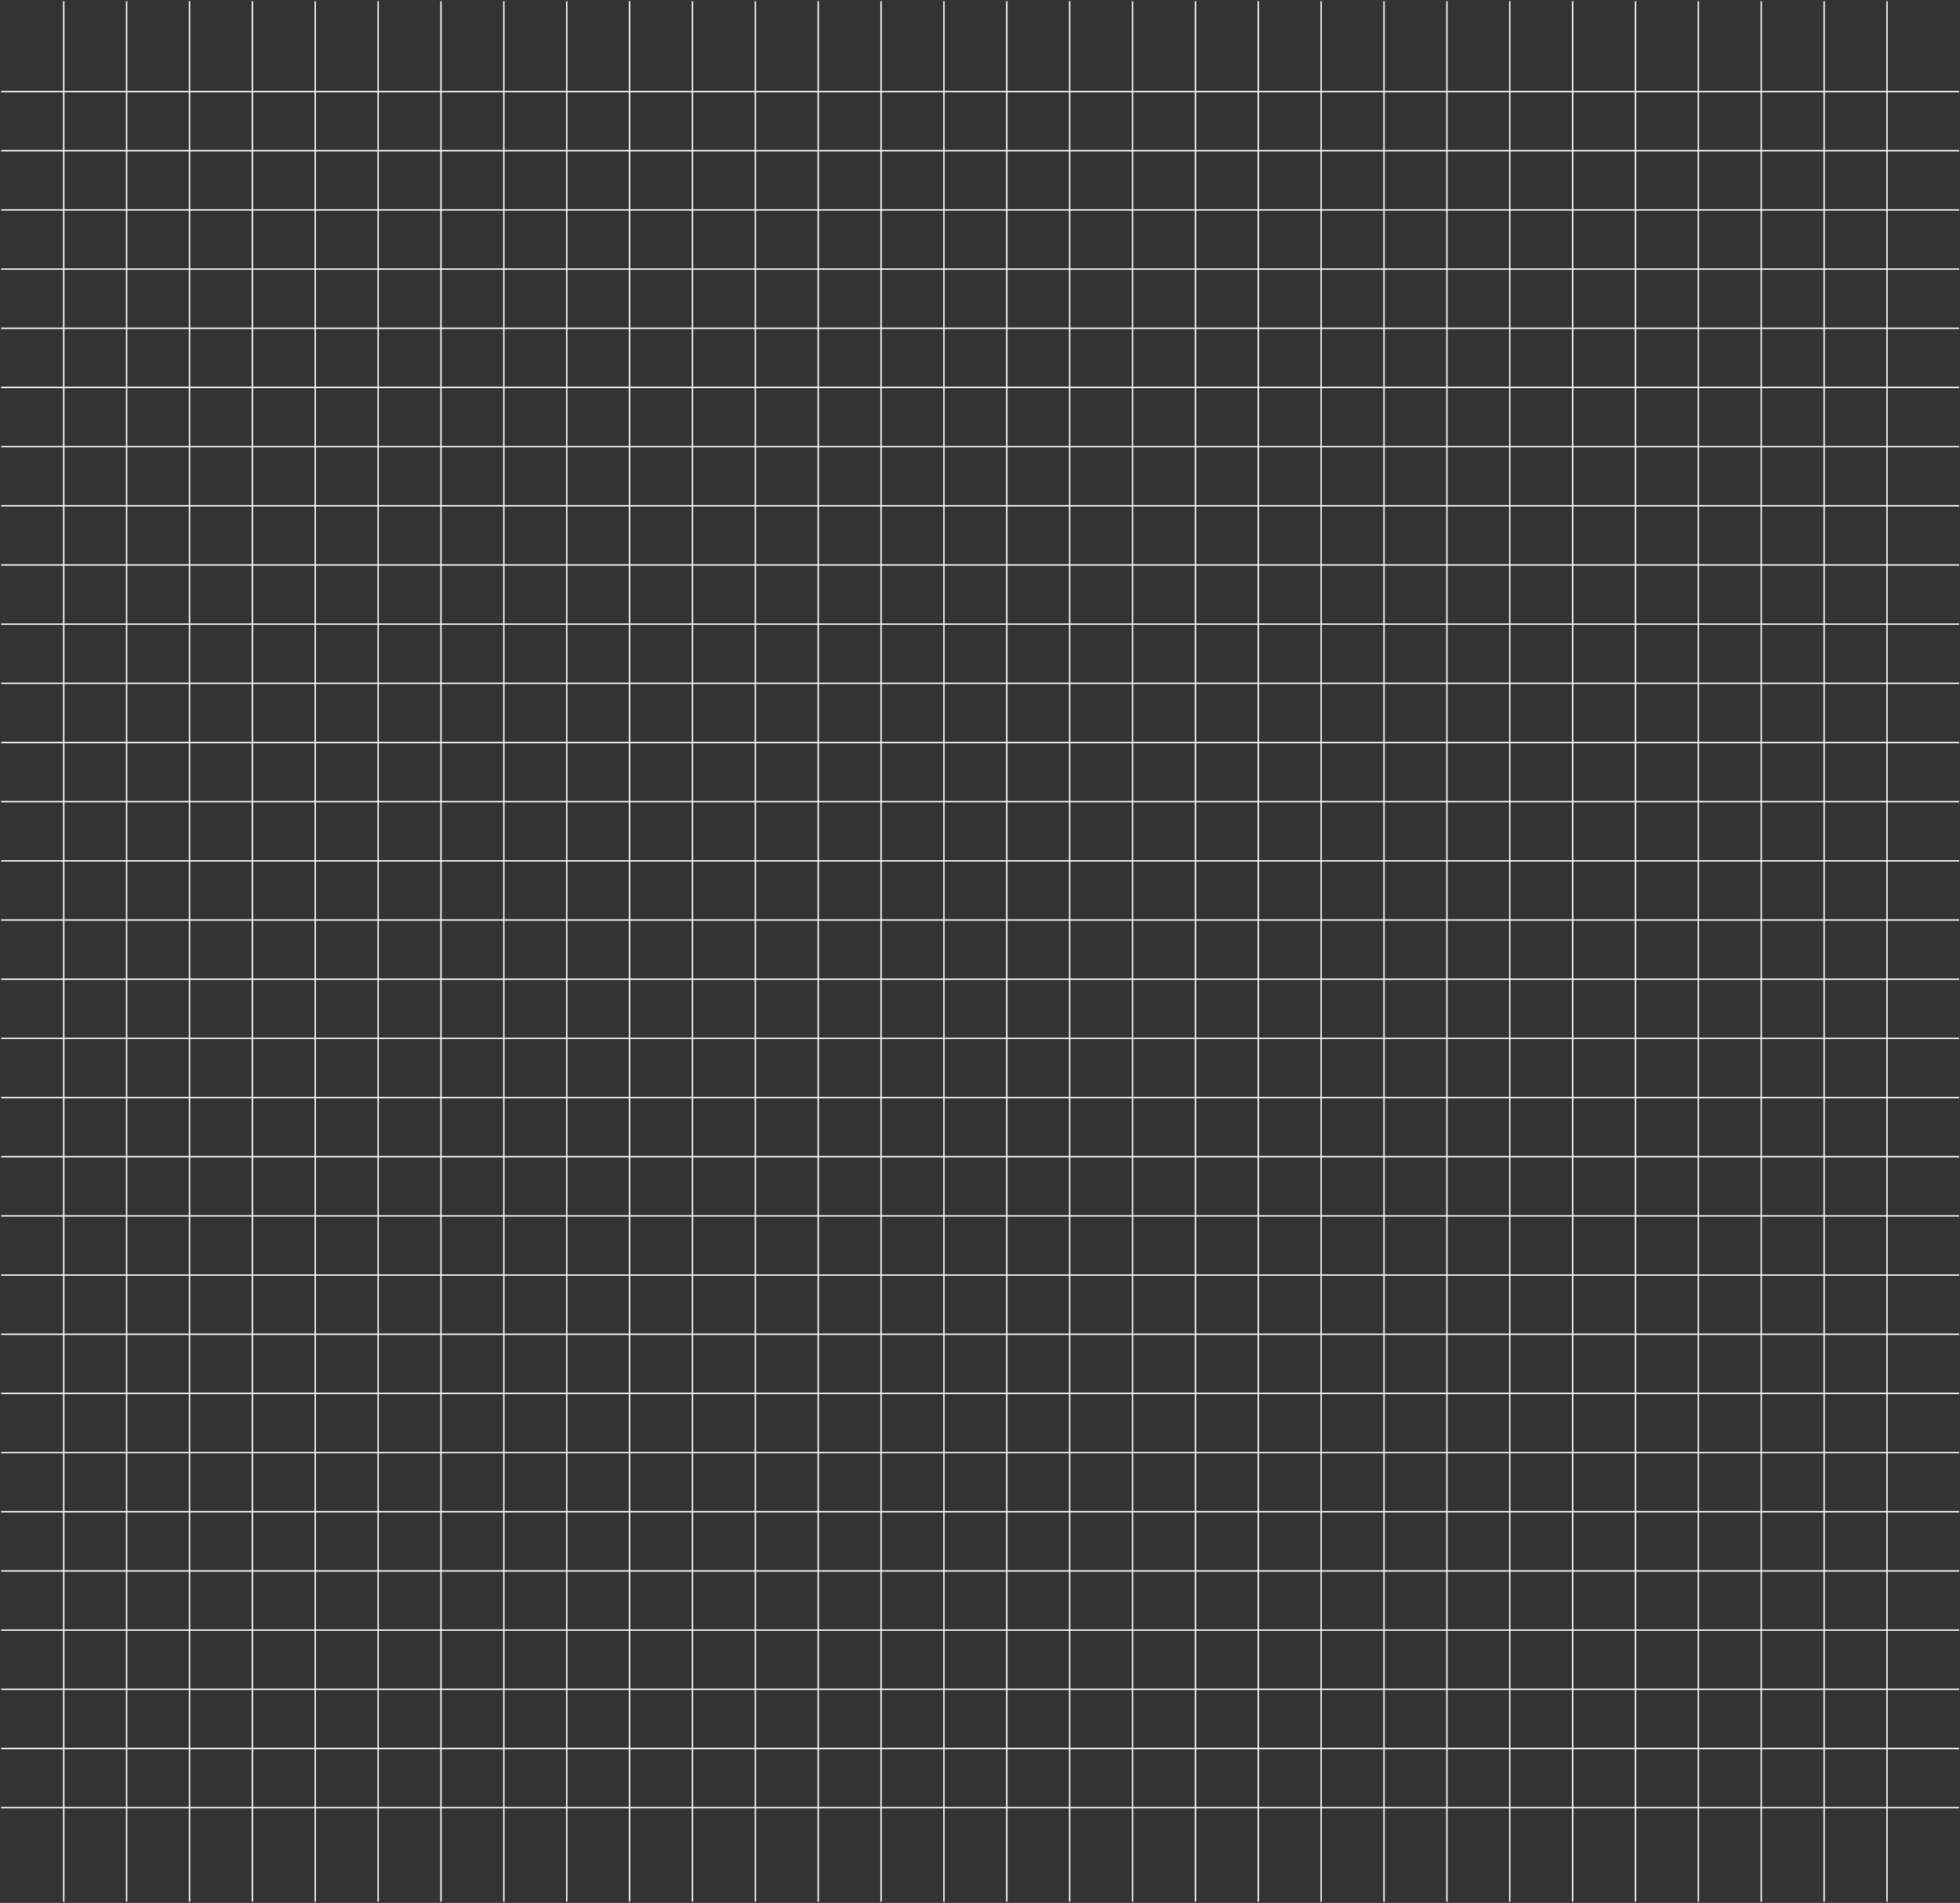 <svg width="1436" height="1394" viewBox="0 0 1436 1394" fill="none" xmlns="http://www.w3.org/2000/svg">
<rect x="0" y="0" width="1436" height="1394" fill="#333333" stroke="none"/>
<path d="M46.711 0.894L46.711 696.999L46.711 1393.1" stroke="white"/>
<path d="M92.773 0.894L92.773 697L92.773 1393.11" stroke="white"/>
<path d="M138.844 0.894L138.844 696.999L138.844 1393.1" stroke="white"/>
<path d="M184.906 0.894L184.906 697L184.906 1393.11" stroke="white"/>
<path d="M230.969 0.894L230.969 697L230.969 1393.11" stroke="white"/>
<path d="M277.023 0.894L277.023 697L277.023 1393.11" stroke="white"/>
<path d="M323.086 0.894L323.086 697L323.086 1393.11" stroke="white"/>
<path d="M369.148 0.894L369.148 697L369.148 1393.11" stroke="white"/>
<path d="M415.211 0.894L415.211 696.999L415.211 1393.1" stroke="white"/>
<path d="M461.273 0.894L461.273 697L461.273 1393.11" stroke="white"/>
<path d="M507.336 0.894L507.336 696.999L507.336 1393.1" stroke="white"/>
<path d="M553.398 0.894L553.398 697L553.398 1393.11" stroke="white"/>
<path d="M599.461 0.894L599.461 697L599.461 1393.11" stroke="white"/>
<path d="M645.523 0.894L645.523 697L645.523 1393.11" stroke="white"/>
<path d="M691.578 0.894L691.578 697L691.578 1393.11" stroke="white"/>
<path d="M737.641 0.894L737.641 697L737.641 1393.11" stroke="white"/>
<path d="M783.703 0.894L783.703 696.999L783.703 1393.1" stroke="white"/>
<path d="M829.766 0.894L829.766 696.999L829.766 1393.1" stroke="white"/>
<path d="M875.828 0.894L875.828 696.999L875.828 1393.1" stroke="white"/>
<path d="M921.891 0.894L921.891 696.999L921.891 1393.1" stroke="white"/>
<path d="M967.953 0.894L967.953 697L967.953 1393.11" stroke="white"/>
<path d="M1014.01 0.895L1014.01 697L1014.01 1393.11" stroke="white"/>
<path d="M1060.07 0.894L1060.07 697V1393.11" stroke="white"/>
<path d="M1106.13 0.894L1106.13 697V1393.11" stroke="white"/>
<path d="M1152.2 0.894L1152.2 697V1393.11" stroke="white"/>
<path d="M1198.26 0.894L1198.26 697V1393.11" stroke="white"/>
<path d="M1244.32 0.894L1244.32 697V1393.11" stroke="white"/>
<path d="M1290.38 0.894L1290.38 697V1393.11" stroke="white"/>
<path d="M1336.45 0.894L1336.45 696.999V1393.1" stroke="white"/>
<path d="M1382.51 0.894L1382.51 697V1393.11" stroke="white"/>
<path d="M1435.34 67.07L718.101 67.07L0.858 67.07" stroke="white"/>
<path d="M1435.34 110.422L718.101 110.422L0.858 110.422" stroke="white"/>
<path d="M1435.34 153.776L718.101 153.776L0.858 153.776" stroke="white"/>
<path d="M1435.34 197.126L718.101 197.126L0.858 197.126" stroke="white"/>
<path d="M1435.34 240.475L718.101 240.475L0.858 240.475" stroke="white"/>
<path d="M1435.34 283.824L718.101 283.824L0.858 283.824" stroke="white"/>
<path d="M1435.34 327.174L718.101 327.174L0.858 327.174" stroke="white"/>
<path d="M1435.34 370.523L718.101 370.523L0.858 370.523" stroke="white"/>
<path d="M1435.34 413.873L718.101 413.873L0.858 413.873" stroke="white"/>
<path d="M1435.34 457.222L718.101 457.222L0.858 457.222" stroke="white"/>
<path d="M1435.34 500.571L718.101 500.571L0.858 500.571" stroke="white"/>
<path d="M1435.34 543.921L718.101 543.921L0.858 543.921" stroke="white"/>
<path d="M1435.34 587.271L718.101 587.27L0.858 587.27" stroke="white"/>
<path d="M1435.34 630.62L718.101 630.62L0.858 630.62" stroke="white"/>
<path d="M1435.34 673.969L718.101 673.969L0.858 673.969" stroke="white"/>
<path d="M1435.34 717.319L718.101 717.319L0.858 717.319" stroke="white"/>
<path d="M1435.34 760.668L718.101 760.668L0.858 760.668" stroke="white"/>
<path d="M1435.34 804.018L718.101 804.018L0.858 804.018" stroke="white"/>
<path d="M1435.34 847.367L718.101 847.367L0.858 847.367" stroke="white"/>
<path d="M1435.34 890.716L718.101 890.716L0.858 890.716" stroke="white"/>
<path d="M1435.34 934.066L718.101 934.066L0.858 934.066" stroke="white"/>
<path d="M1435.34 977.415L718.101 977.415L0.858 977.415" stroke="white"/>
<path d="M1435.34 1020.76L718.101 1020.76L0.858 1020.76" stroke="white"/>
<path d="M1435.34 1064.11L718.101 1064.11L0.858 1064.11" stroke="white"/>
<path d="M1435.34 1107.46L718.101 1107.46L0.858 1107.46" stroke="white"/>
<path d="M1435.34 1150.81L718.101 1150.81L0.858 1150.81" stroke="white"/>
<path d="M1435.34 1194.16L718.101 1194.16L0.858 1194.16" stroke="white"/>
<path d="M1435.34 1237.51L718.101 1237.51L0.858 1237.51" stroke="white"/>
<path d="M1435.34 1280.86L718.101 1280.86L0.858 1280.86" stroke="white"/>
<path d="M1435.34 1324.21L718.101 1324.21L0.858 1324.21" stroke="white"/>
</svg>

